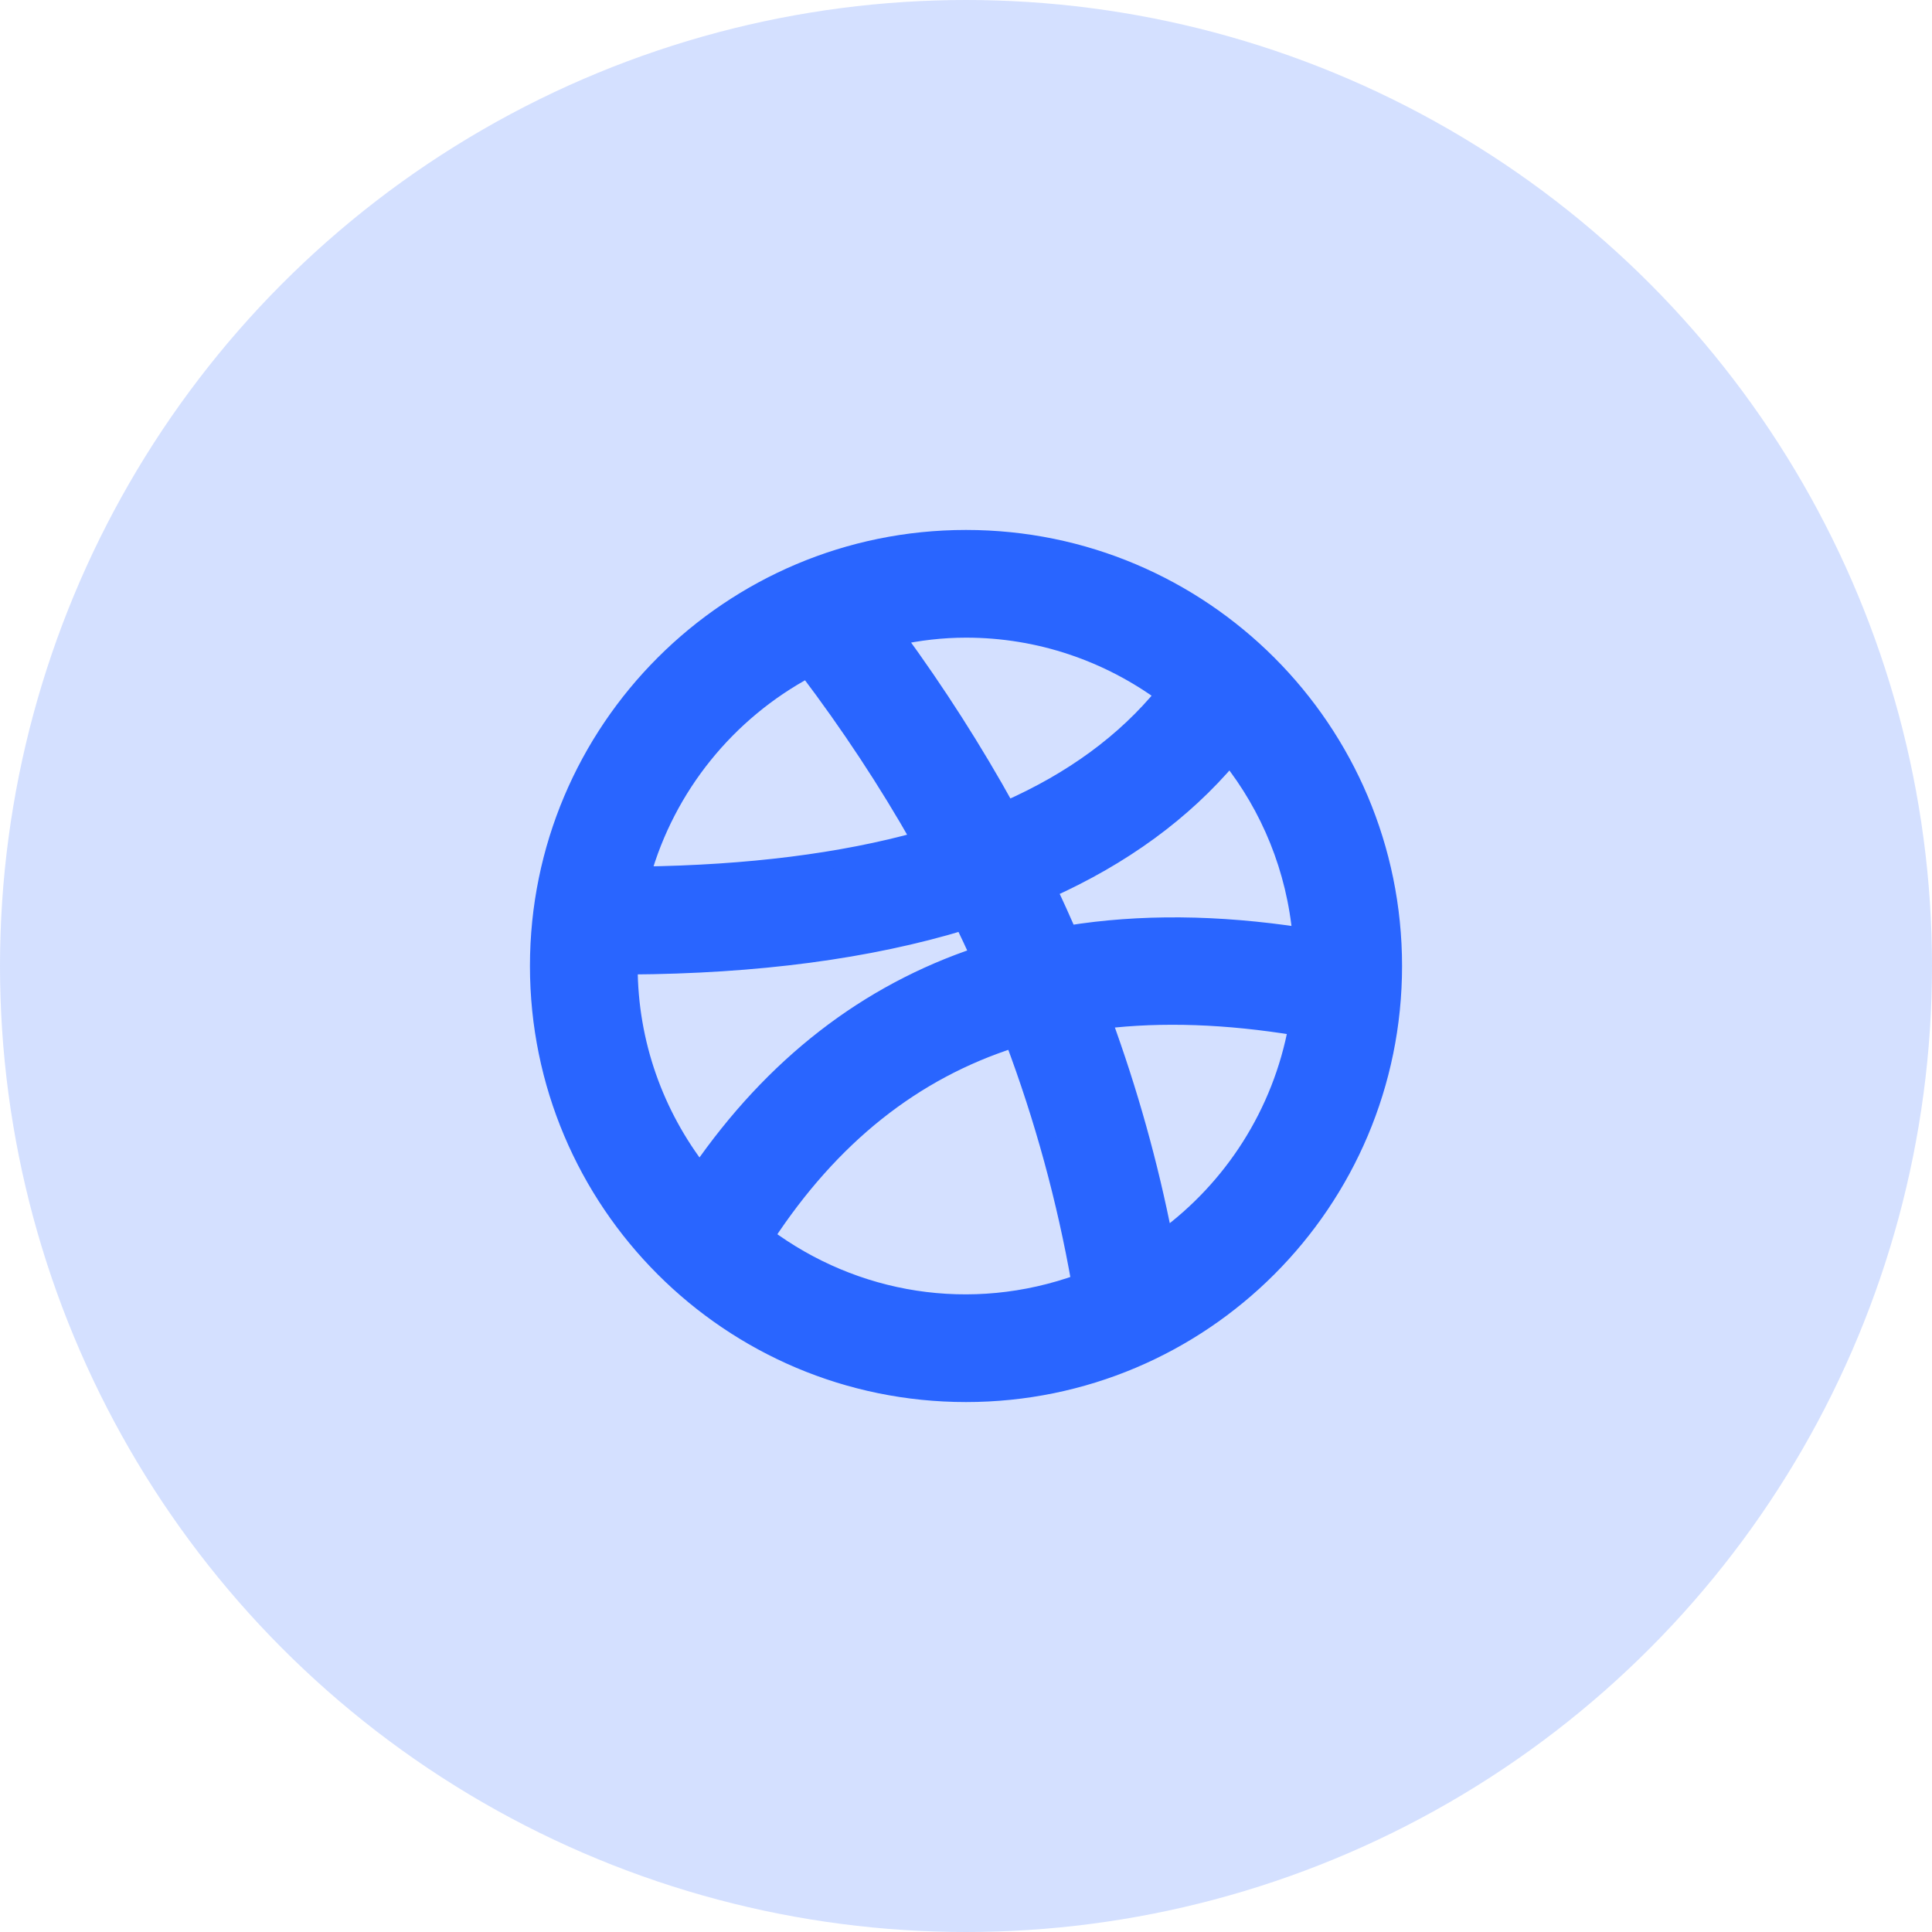 <svg width="60" height="60" viewBox="0 0 60 60" fill="none" xmlns="http://www.w3.org/2000/svg">
<circle cx="30" cy="30" r="30" fill="#2965FF" fill-opacity="0.2"/>
<path d="M30 16.729C22.67 16.729 16.729 22.671 16.729 30C16.729 37.329 22.67 43.271 30 43.271C37.33 43.271 43.271 37.329 43.271 30C43.271 22.671 37.33 16.729 30 16.729ZM33.178 29.014C32.976 28.551 32.767 28.089 32.548 27.63C34.853 26.594 36.742 25.221 38.193 23.5C39.432 25.059 40.229 26.979 40.414 29.074C37.812 28.677 35.399 28.657 33.178 29.014ZM31.264 25.146C30.25 23.311 29.105 21.517 27.828 19.771C28.531 19.619 29.256 19.532 30 19.532C32.303 19.532 34.43 20.288 36.161 21.555C34.947 23.041 33.317 24.242 31.264 25.146ZM25.077 20.776C26.384 22.502 27.553 24.276 28.582 26.093C26.134 26.773 23.246 27.136 19.93 27.182C20.706 24.413 22.589 22.108 25.077 20.776ZM21.73 36.407C20.355 34.636 19.533 32.416 19.532 30.007L19.532 29.993C23.512 29.969 26.976 29.51 29.912 28.618C30.083 28.97 30.248 29.323 30.409 29.677C26.919 30.839 24.02 33.092 21.73 36.407ZM33.548 39.838C30.152 41.068 26.533 40.452 23.772 38.397C25.803 35.297 28.353 33.259 31.477 32.265C32.404 34.726 33.094 37.253 33.548 39.838ZM40.284 31.889C39.791 34.578 38.277 36.913 36.148 38.465C35.696 36.155 35.062 33.892 34.252 31.679C36.088 31.459 38.096 31.53 40.284 31.889Z" fill="#2965FF" stroke="#2965FF" stroke-width="0.542"/>
</svg>
